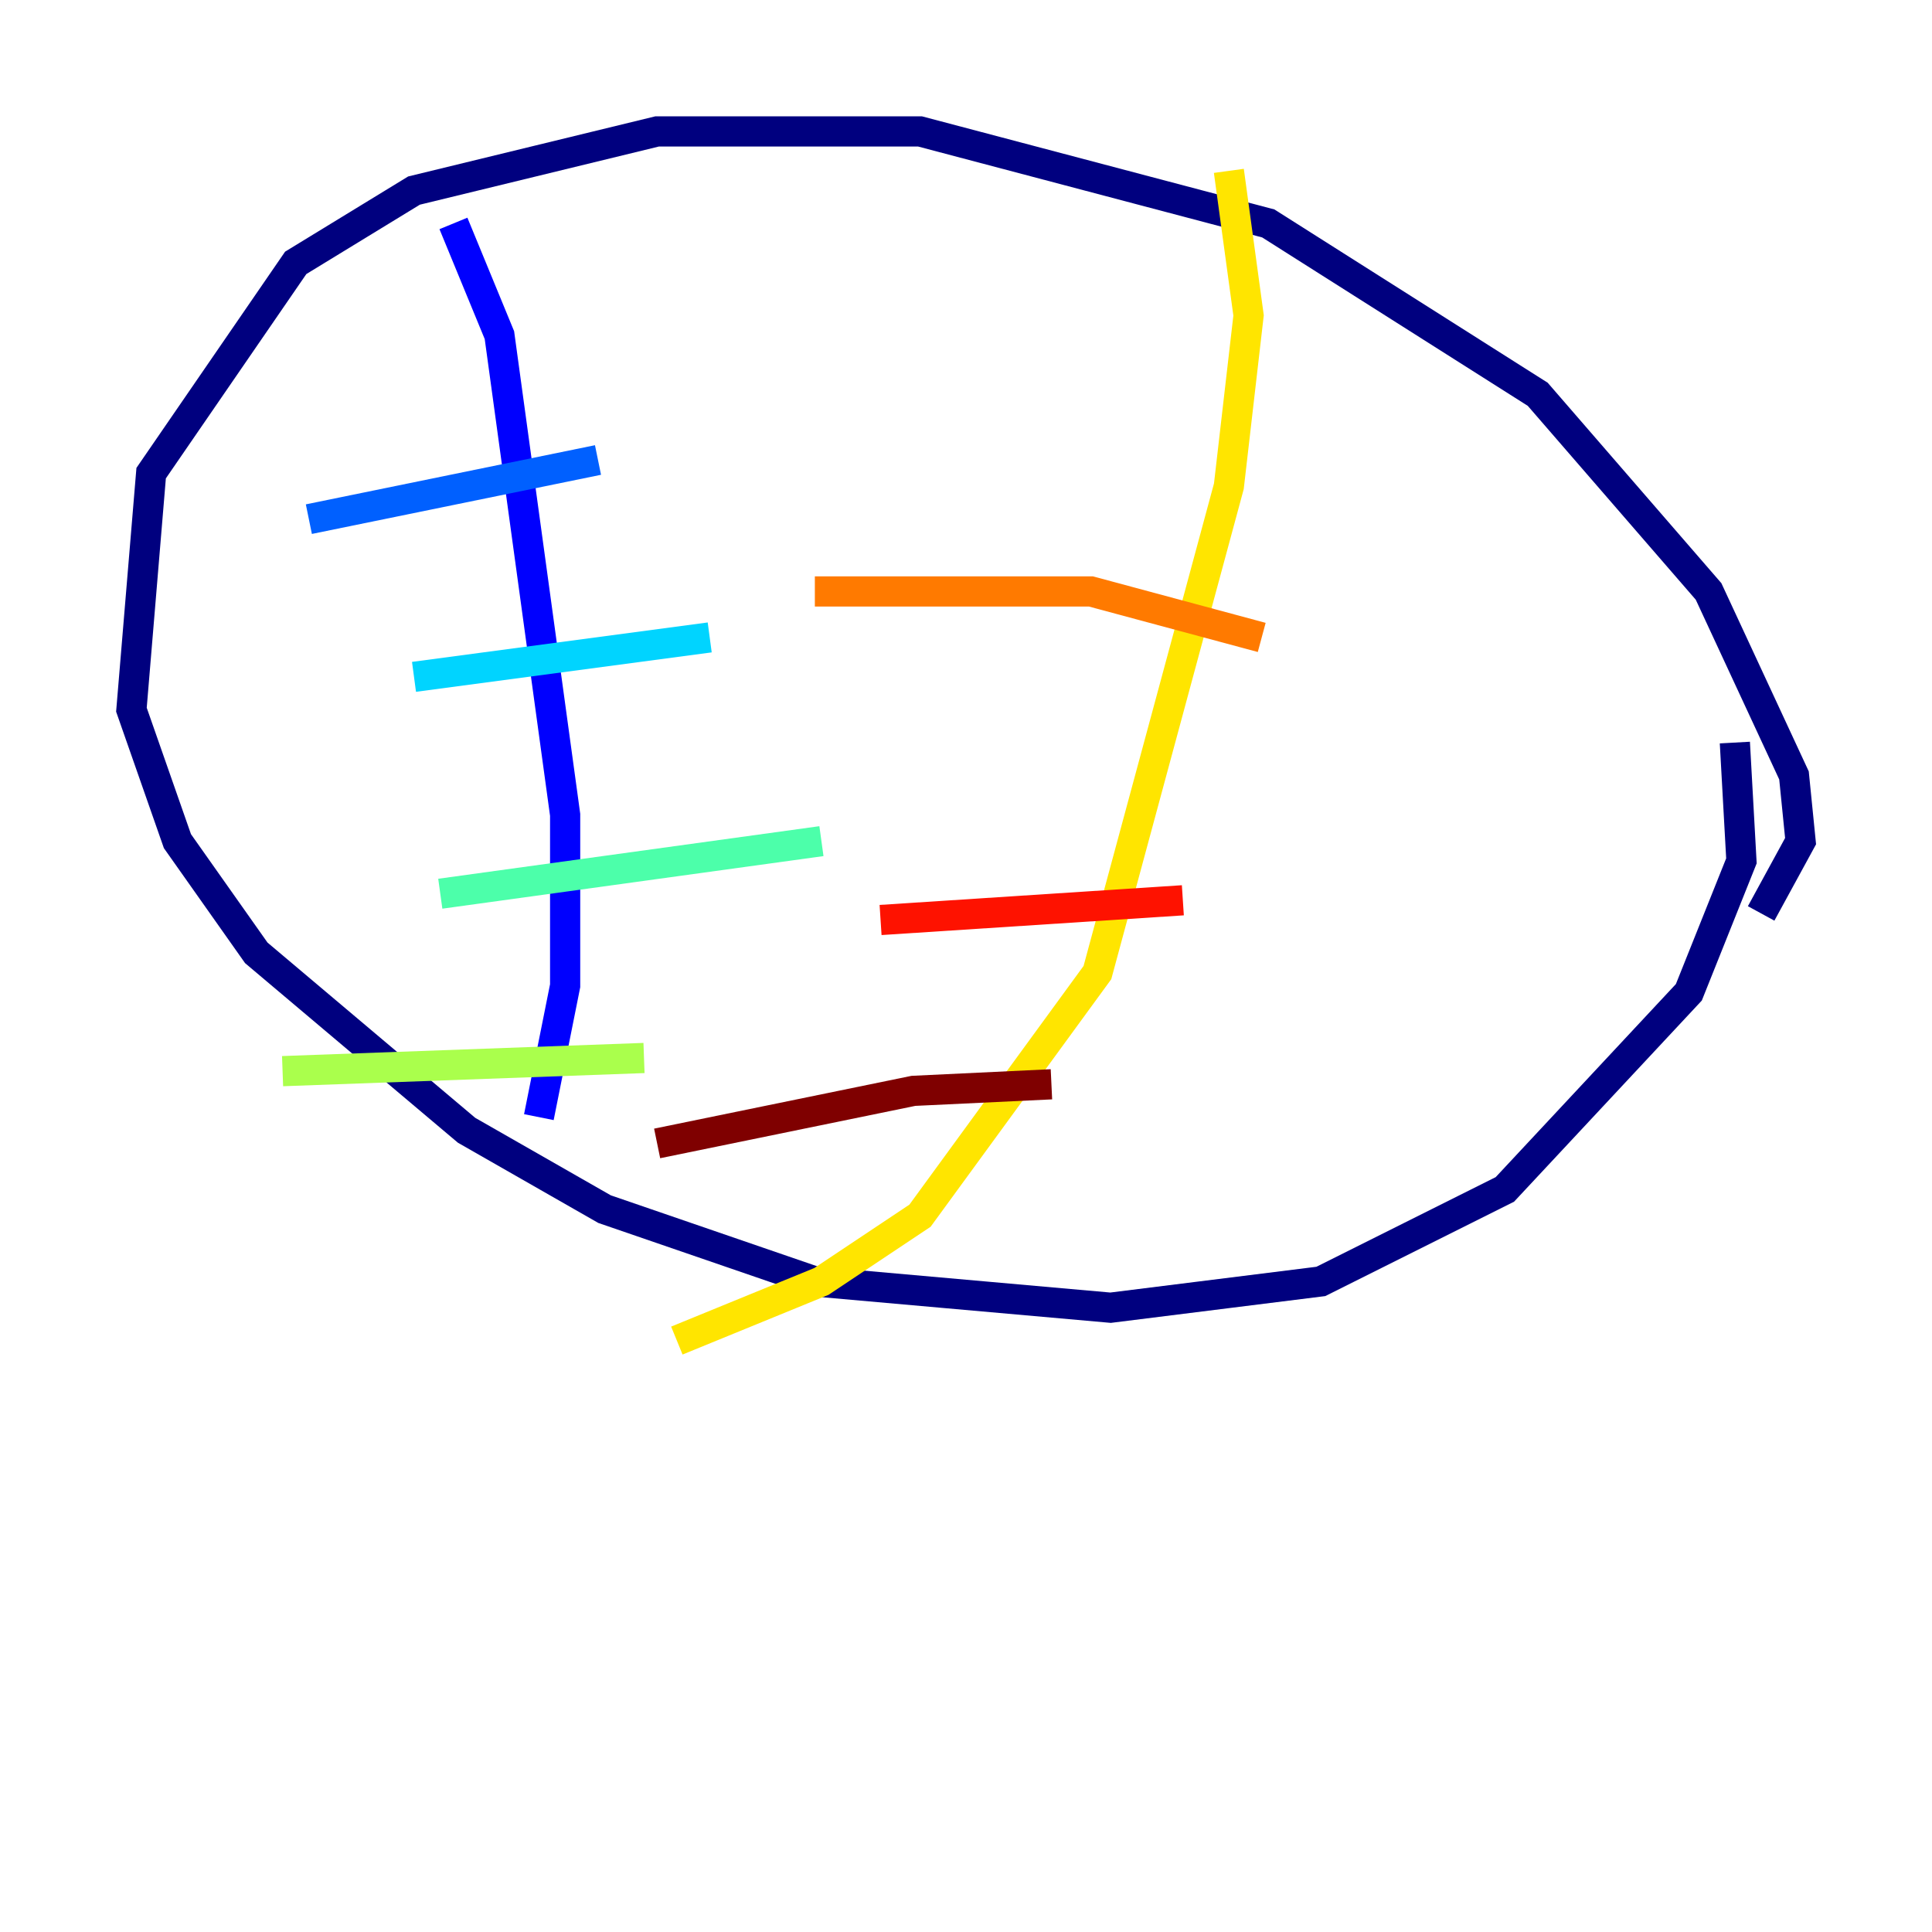 <?xml version="1.0" encoding="utf-8" ?>
<svg baseProfile="tiny" height="128" version="1.2" viewBox="0,0,128,128" width="128" xmlns="http://www.w3.org/2000/svg" xmlns:ev="http://www.w3.org/2001/xml-events" xmlns:xlink="http://www.w3.org/1999/xlink"><defs /><polyline fill="none" points="116.68,60.517 119.293,55.728 118.857,51.374 113.197,39.184 101.878,26.122 84.027,14.803 60.952,8.707 43.537,8.707 27.429,12.626 19.592,17.415 10.014,31.347 8.707,47.02 11.755,55.728 16.98,63.129 30.912,74.884 40.054,80.109 53.986,84.898 73.578,86.639 87.51,84.898 99.701,78.803 111.891,65.742 115.374,57.034 114.939,49.197" stroke="#00007f" stroke-width="2" /><polyline fill="none" points="30.041,14.803 33.088,22.204 37.442,53.986 37.442,65.306 35.701,74.014" stroke="#0000fe" stroke-width="2" /><polyline fill="none" points="39.619,30.476 20.463,34.395" stroke="#0060ff" stroke-width="2" /><polyline fill="none" points="47.02,42.231 27.429,44.843" stroke="#00d4ff" stroke-width="2" /><polyline fill="none" points="54.422,55.728 29.17,59.211" stroke="#4cffaa" stroke-width="2" /><polyline fill="none" points="42.667,70.095 18.721,70.966" stroke="#aaff4c" stroke-width="2" /><polyline fill="none" points="81.415,11.32 82.721,20.898 81.415,32.218 72.707,64.435 60.952,80.544 54.422,84.898 44.843,88.816" stroke="#ffe500" stroke-width="2" /><polyline fill="none" points="83.592,42.231 72.272,39.184 53.986,39.184" stroke="#ff7a00" stroke-width="2" /><polyline fill="none" points="78.367,59.646 58.34,60.952" stroke="#fe1200" stroke-width="2" /><polyline fill="none" points="69.66,71.837 60.517,72.272 43.537,75.755" stroke="#7f0000" stroke-width="2" /></svg>